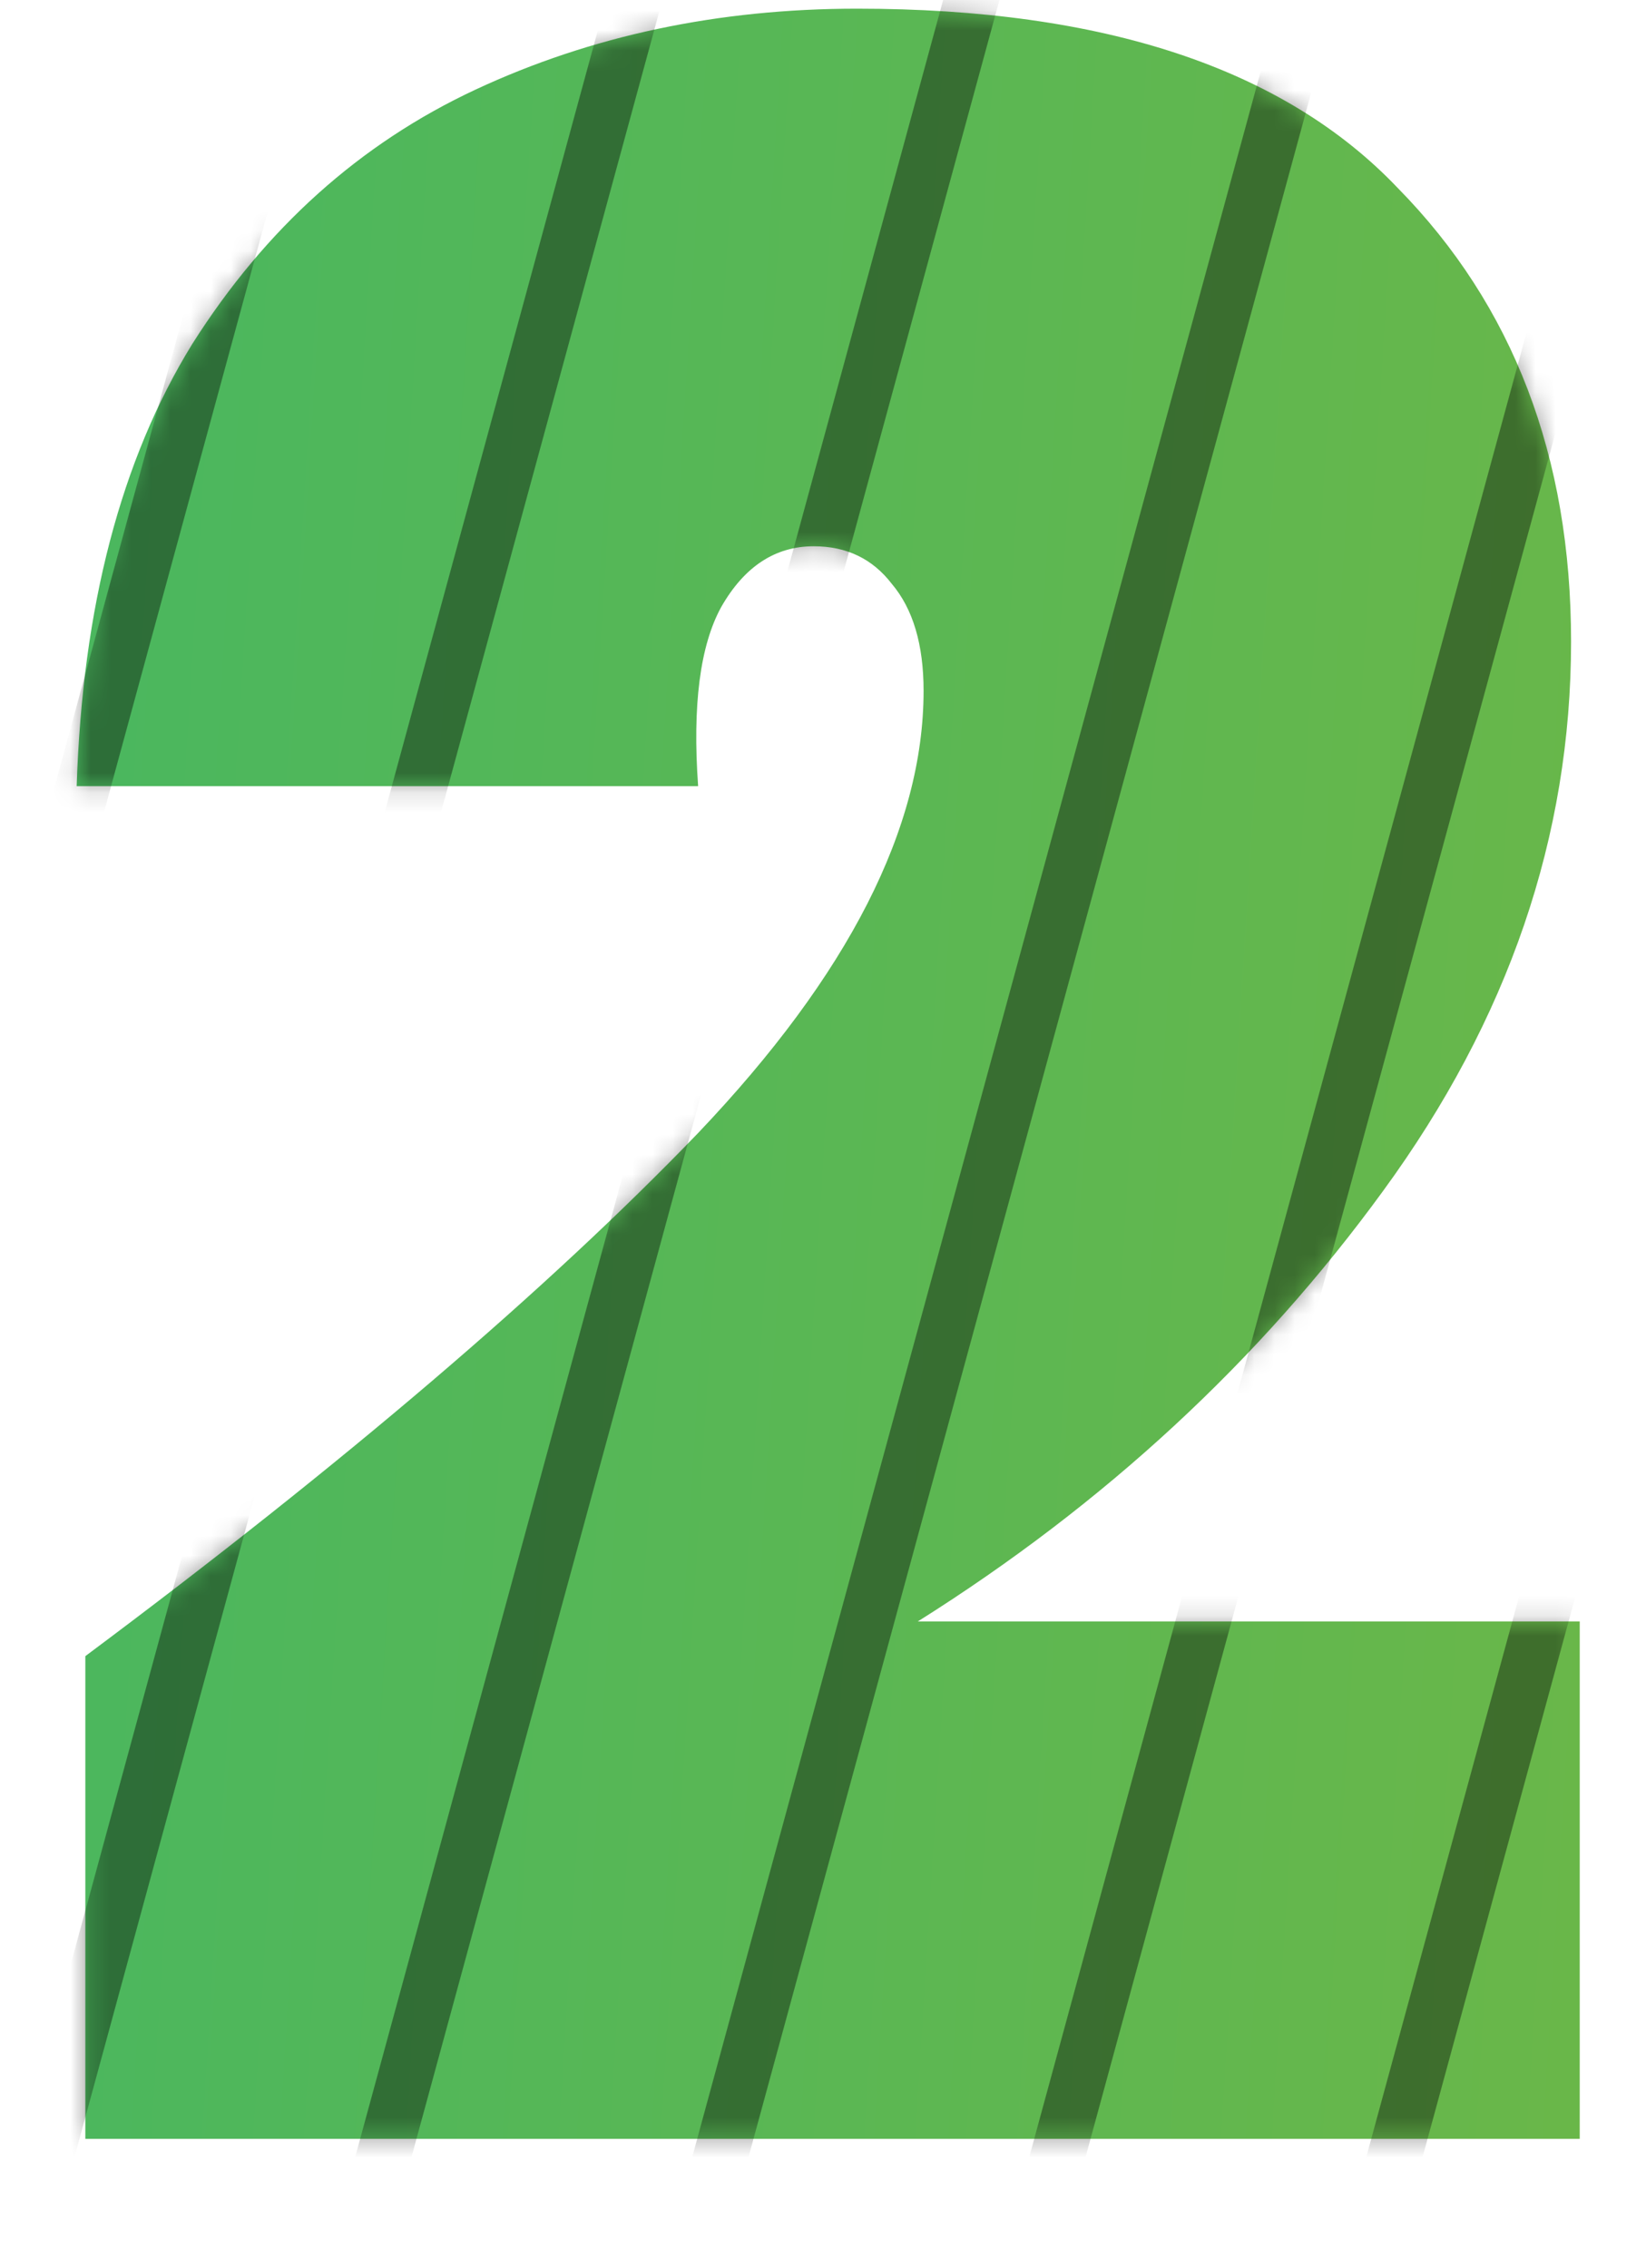 <svg width="82" height="113" viewBox="0 0 82 113" fill="none" xmlns="http://www.w3.org/2000/svg">
<path d="M4.251 82.512C17.115 72.912 27.291 64.224 34.779 56.448C42.267 48.576 46.011 41.232 46.011 34.416C46.011 32.112 45.483 30.336 44.427 29.088C43.467 27.84 42.171 27.216 40.539 27.216C38.619 27.216 37.083 28.224 35.931 30.24C34.875 32.16 34.491 35.136 34.779 39.168H3.819C4.107 30.24 6.027 22.896 9.579 17.136C13.227 11.376 17.931 7.152 23.691 4.464C29.451 1.776 35.787 0.432 42.699 0.432C54.987 0.432 63.963 3.408 69.627 9.36C75.387 15.216 78.267 22.752 78.267 31.968C78.267 41.664 75.147 50.784 68.907 59.328C62.763 67.776 55.035 74.928 45.723 80.784H78.699V106.56H4.251V82.512Z" fill="url(#paint0_linear_70_999)"/>
<g style="mix-blend-mode:overlay" opacity="0.4">
<mask id="mask0_70_999" style="mask-type:alpha" maskUnits="userSpaceOnUse" x="3" y="0" width="76" height="107">
<path d="M4.251 82.512C17.115 72.912 27.291 64.224 34.779 56.448C42.267 48.576 46.011 41.232 46.011 34.416C46.011 32.112 45.483 30.336 44.427 29.088C43.467 27.84 42.171 27.216 40.539 27.216C38.619 27.216 37.083 28.224 35.931 30.24C34.875 32.16 34.491 35.136 34.779 39.168H3.819C4.107 30.24 6.027 22.896 9.579 17.136C13.227 11.376 17.931 7.152 23.691 4.464C29.451 1.776 35.787 0.432 42.699 0.432C54.987 0.432 63.963 3.408 69.627 9.36C75.387 15.216 78.267 22.752 78.267 31.968C78.267 41.664 75.147 50.784 68.907 59.328C62.763 67.776 55.035 74.928 45.723 80.784H78.699V106.56H4.251V82.512Z" fill="url(#paint1_linear_70_999)"/>
</mask>
<g mask="url(#mask0_70_999)">
<rect width="2.707" height="127.895" rx="1.354" transform="matrix(0.967 0.254 -0.263 0.965 14.64 -4.536)" fill="black"/>
<rect width="2.707" height="127.895" rx="1.354" transform="matrix(0.967 0.254 -0.263 0.965 31.431 -4.536)" fill="black"/>
<rect width="2.707" height="127.895" rx="1.354" transform="matrix(0.967 0.254 -0.263 0.965 48.221 -4.536)" fill="black"/>
<rect width="2.707" height="127.895" rx="1.354" transform="matrix(0.967 0.254 -0.263 0.965 65.011 -4.536)" fill="black"/>
<rect width="2.707" height="127.895" rx="1.354" transform="matrix(0.967 0.254 -0.263 0.965 81.801 -4.536)" fill="black"/>
<rect width="2.707" height="127.895" rx="1.354" transform="matrix(0.967 0.254 -0.263 0.965 98.591 -4.536)" fill="black"/>
</g>
</g>
<defs>
<linearGradient id="paint0_linear_70_999" x1="0" y1="3" x2="88.501" y2="8.506" gradientUnits="userSpaceOnUse">
<stop stop-color="#48B760"/>
<stop offset="1" stop-color="#6BB748"/>
</linearGradient>
<linearGradient id="paint1_linear_70_999" x1="0" y1="3" x2="88.501" y2="8.506" gradientUnits="userSpaceOnUse">
<stop stop-color="#48B760"/>
<stop offset="1" stop-color="#6BB748"/>
</linearGradient>
</defs>
</svg>
